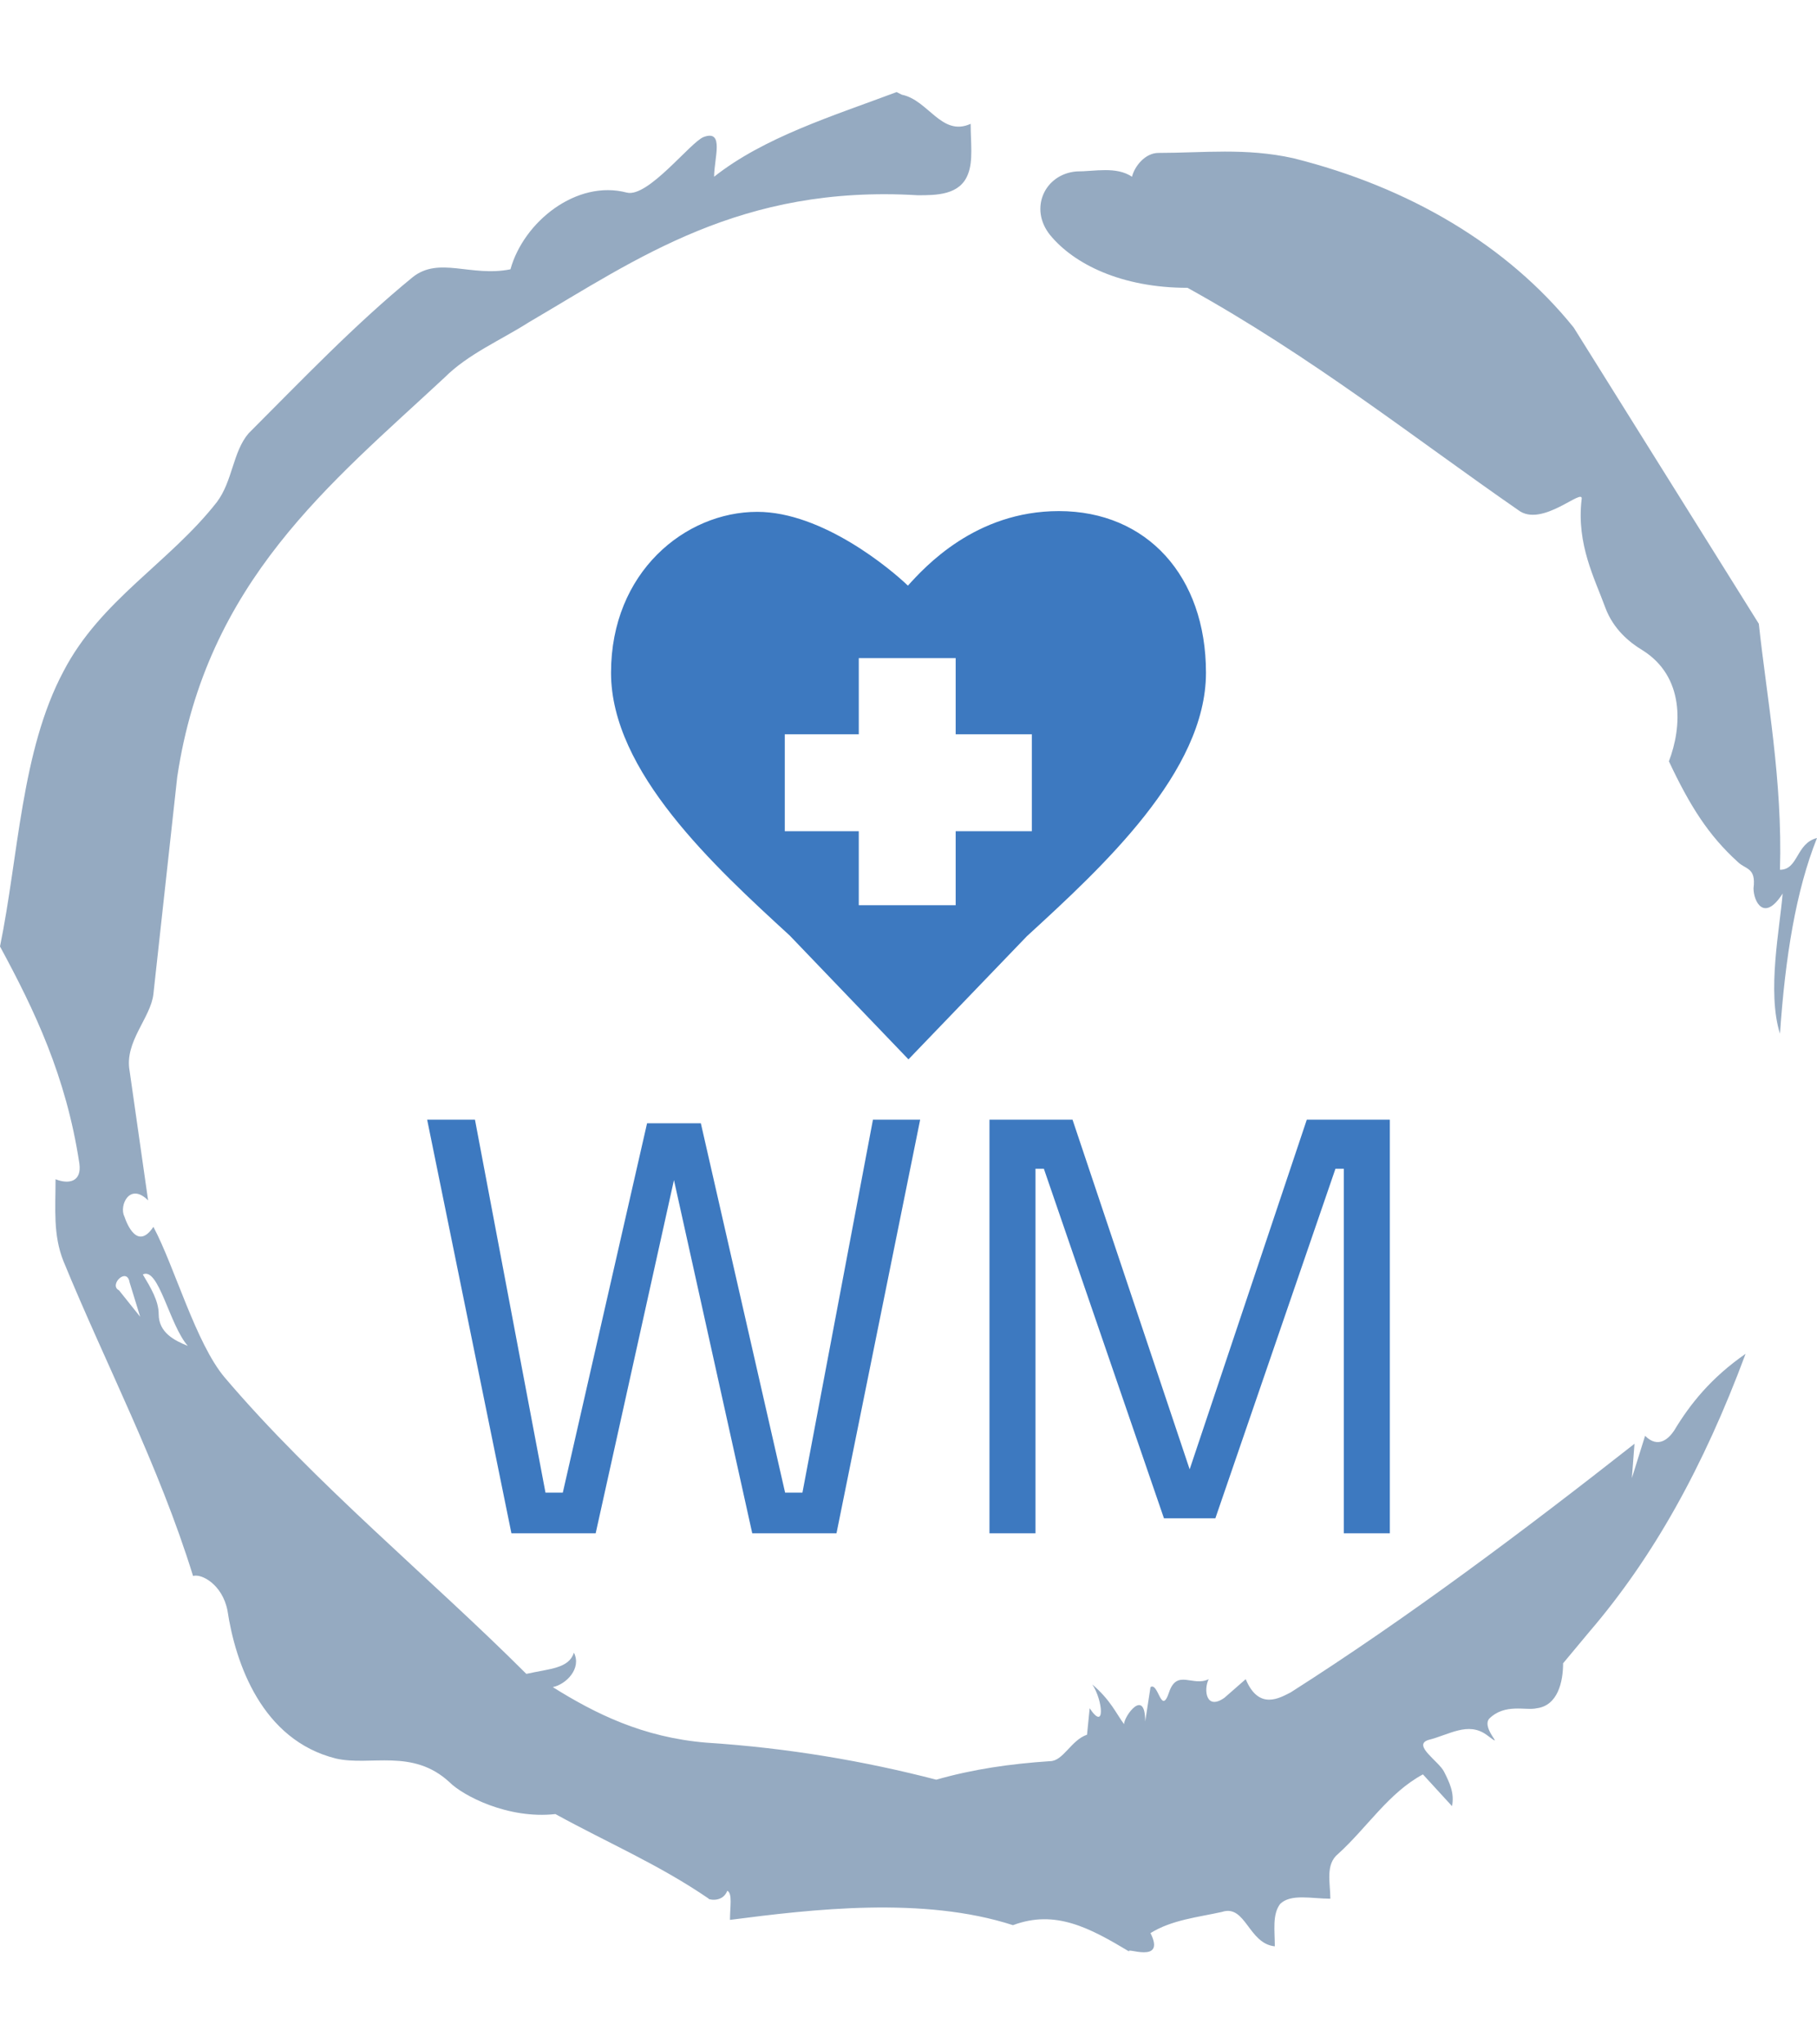 <svg xmlns="http://www.w3.org/2000/svg" version="1.1" xmlns:xlink="http://www.w3.org/1999/xlink" xmlns:svgjs="http://svgjs.dev/svgjs" viewBox="0 0 1000 1125">
  <g transform="matrix(1,0,0,1,1.7053025658242404e-13,0)">
    <svg viewBox="0 0 320 360" data-background-color="#ffffff" preserveAspectRatio="xMidYMid meet" height="1125" width="1000" xmlns="http://www.w3.org/2000/svg" xmlns:xlink="http://www.w3.org/1999/xlink">
      <defs></defs>
      <g id="tight-bounds" transform="matrix(1,0,0,1,0,0)">
        <svg viewBox="0 0 320 360" height="360" width="320">
          <g>
            <svg></svg>
          </g>
          <g>
            <svg viewBox="0 0 320 360" height="360" width="320">
              <g>
                <path d="M20.961 227.22l3.726 4.658-1.863-6.056c-0.466-2.795-3.726 0.466-1.863 1.398M25.153 224.425c1.397 2.329 2.795 4.658 2.795 6.987 0 3.261 2.795 4.658 5.123 5.589-3.261-3.726-5.124-13.974-7.918-12.576M204.017 26.929c7.918 0 15.371-0.932 23.756 0.931 20.495 5.124 37.729 15.371 49.374 29.811l32.606 52.169c1.397 13.042 4.192 27.482 3.726 43.319 3.261 0 2.795-4.658 6.521-5.59-3.726 9.316-5.59 20.961-6.521 34.469-2.329-7.453 0-18.632 0.466-24.687-3.261 5.124-5.124 1.397-5.124-0.932 0.466-3.726-1.397-3.261-2.795-4.658-5.124-4.658-8.384-9.782-12.11-17.7 2.329-6.055 2.795-14.905-4.658-19.563-2.329-1.397-5.124-3.726-6.521-7.453-1.863-5.124-5.124-11.179-4.193-19.097 0.466-2.329-6.987 5.124-11.179 1.863-18.166-12.576-36.332-27.016-58.224-39.127-11.645 0-20.029-4.192-24.221-9.316-3.726-4.658-0.932-10.713 4.658-11.179 3.261 0 6.987-0.932 9.782 0.932 0.466-1.863 2.329-4.192 4.657-4.192M157.904 16.215l0.932 0.466c4.658 0.932 6.987 7.453 12.11 5.124 0 3.261 0.466 6.521-0.466 8.85-1.397 3.726-5.59 3.726-8.85 3.726-31.208-1.863-49.374 11.179-68.471 22.358-5.124 3.261-10.713 5.59-14.906 9.782-20.029 18.632-41.921 35.866-47.045 70.335l-4.192 38.195c-0.466 4.192-5.124 8.384-4.192 13.508l3.26 22.824c-3.261-3.261-5.124 0.932-4.192 2.795 0.466 1.397 2.329 6.055 5.124 1.863 3.726 6.987 7.453 20.495 12.576 26.55 15.837 18.632 36.332 35.4 53.101 52.169 4.192-0.932 7.453-0.932 8.384-3.727 1.397 2.795-1.397 5.59-3.726 6.056 7.453 4.658 15.837 8.85 27.016 9.781 14.44 0.932 27.948 3.261 40.524 6.522 6.521-1.863 13.042-2.795 20.029-3.261 2.329 0 3.726-3.726 6.521-4.658l0.466-4.658c2.795 4.192 2.329-1.397 0.466-4.192 3.261 2.795 4.192 5.124 5.589 6.987 0-1.397 3.726-6.521 3.727-0.466l0.931-6.055c1.397-0.932 1.863 5.124 3.261 0.931 1.397-4.192 4.192-0.932 6.987-2.329-0.932 1.863-0.466 5.59 2.794 3.261l3.727-3.261c2.329 5.59 6.055 3.261 7.918 2.329 20.495-13.042 40.99-28.413 60.553-43.784l-0.466 6.055 2.329-7.453c2.329 2.329 4.192 0.466 5.124-0.931 2.795-4.658 6.521-9.316 12.577-13.508-7.453 20.029-16.303 35.866-27.482 48.908l-4.658 5.59c0 3.261-0.932 7.453-4.658 7.918-1.863 0.466-5.59-0.932-8.384 1.863-1.397 1.863 3.261 5.59-0.466 2.795-3.261-2.329-6.521 0-10.248 0.932-2.795 0.932 1.863 3.726 2.795 5.589 0.932 1.863 1.863 3.726 1.398 6.056l-5.124-5.59c-6.055 3.261-9.782 9.316-14.906 13.974-2.329 1.863-1.397 5.124-1.397 7.918-3.261 0-6.987-0.932-8.85 0.932-1.397 1.863-0.932 4.658-0.932 7.453-4.658-0.466-5.124-7.453-9.315-6.056-4.192 0.932-8.85 1.397-12.577 3.727 2.795 5.59-4.658 2.329-3.726 3.26-6.987-4.192-13.042-7.453-20.495-4.658-15.837-5.124-35.4-2.795-49.84-0.931 0-2.329 0.466-4.658-0.466-5.124-0.932 2.329-3.726 1.397-3.26 1.397-8.85-6.055-17.7-9.782-27.016-14.905-8.384 0.932-16.303-3.261-18.632-5.59-6.521-6.055-13.974-2.795-20.029-4.192-13.042-3.261-17.7-16.769-19.098-26.084-0.932-4.658-4.658-6.521-6.055-6.056-6.055-19.563-15.371-37.263-22.824-55.429-1.863-4.658-1.397-9.316-1.397-14.44 2.329 0.932 4.658 0.466 4.192-2.794-2.329-15.371-7.918-27.016-13.974-38.195 3.261-15.837 3.726-34.469 11.179-48.443 6.521-12.576 18.632-19.098 27.016-29.811 2.795-3.726 2.795-8.85 5.59-12.11 9.316-9.316 18.632-19.098 28.879-27.482 4.658-3.726 10.247 0 17.234-1.397 2.329-8.384 11.645-15.837 20.495-13.508 3.726 0.932 11.179-8.85 13.508-9.782 3.726-1.397 1.863 3.726 1.863 6.987 8.85-6.987 20.961-10.713 32.14-14.906" fill="#95aac1" data-fill-palette-color="tertiary"></path>
              </g>
              <g transform="matrix(1,0,0,1,75.229,90)">
                <svg viewBox="0 0 169.543 180" height="180" width="169.543">
                  <g>
                    <svg viewBox="0 0 169.543 180" height="180" width="169.543">
                      <g>
                        <svg viewBox="0 0 192 203.842" height="180" width="169.543">
                          <g transform="matrix(1,0,0,1,0,121.369)">
                            <svg viewBox="0 0 192 82.473" height="82.473" width="192">
                              <g>
                                <svg viewBox="0 0 192 82.473" height="82.473" width="192">
                                  <g>
                                    <svg viewBox="0 0 192 82.473" height="82.473" width="192">
                                      <g transform="matrix(1,0,0,1,0,0)">
                                        <svg width="192" viewBox="1.5 -34.6 80.55 34.6" height="82.473" data-palette-color="#3d79c0">
                                          <path d="M8.55 0L1.5-34.6 5.5-34.6 11.4-3.4 12.85-3.4 19.9-34.3 24.4-34.3 31.45-3.4 32.9-3.4 38.8-34.6 42.75-34.6 35.75 0 28.7 0 22.15-29.55 15.6 0 8.55 0ZM52.4 0L48.55 0 48.55-34.6 55.5-34.6 65.3-5.35 75.1-34.6 82.05-34.6 82.05 0 78.2 0 78.2-30.5 77.5-30.5 67.45-1.25 63.15-1.25 53.1-30.5 52.4-30.5 52.4 0Z" opacity="1" transform="matrix(1,0,0,1,0,0)" fill="#3d79c0" class="undefined-text-0" data-fill-palette-color="primary" id="text-0"></path>
                                        </svg>
                                      </g>
                                    </svg>
                                  </g>
                                </svg>
                              </g>
                            </svg>
                          </g>
                          <g transform="matrix(1,0,0,1,36.672,0)">
                            <svg viewBox="0 0 118.656 109.335" height="109.335" width="118.656">
                              <g>
                                <svg xmlns="http://www.w3.org/2000/svg" xmlns:xlink="http://www.w3.org/1999/xlink" version="1.1" x="0" y="0" viewBox="5.849 9.322 88.291 81.355" enable-background="new 0 0 100 100" xml:space="preserve" height="109.335" width="118.656" class="icon-icon-0" data-fill-palette-color="accent" id="icon-0">
                                  <path d="M72.311 9.322c-12.4 0-19.899 8.299-22.405 11.063-2.51-2.417-12.662-10.952-22.361-10.952-10.665 0-21.696 8.93-21.696 23.874 0 14.67 15.325 28.73 26.515 38.996l17.625 18.374 17.569-18.267C78.776 62.121 94.14 48.027 94.14 33.308 94.14 18.961 85.367 9.322 72.311 9.322zM68.299 56.822H56.995v10.982H42.615V56.822H31.634V42.443h10.982V31.139h14.379v11.304h11.305V56.822z" fill="#3d79c0" data-fill-palette-color="accent"></path>
                                </svg>
                              </g>
                            </svg>
                          </g>
                          <g></g>
                        </svg>
                      </g>
                    </svg>
                  </g>
                </svg>
              </g>
            </svg>
          </g>
        </svg>
        <rect width="320" height="360" fill="none" stroke="none" visibility="hidden"></rect>
      </g>
    </svg>
  </g>
</svg>